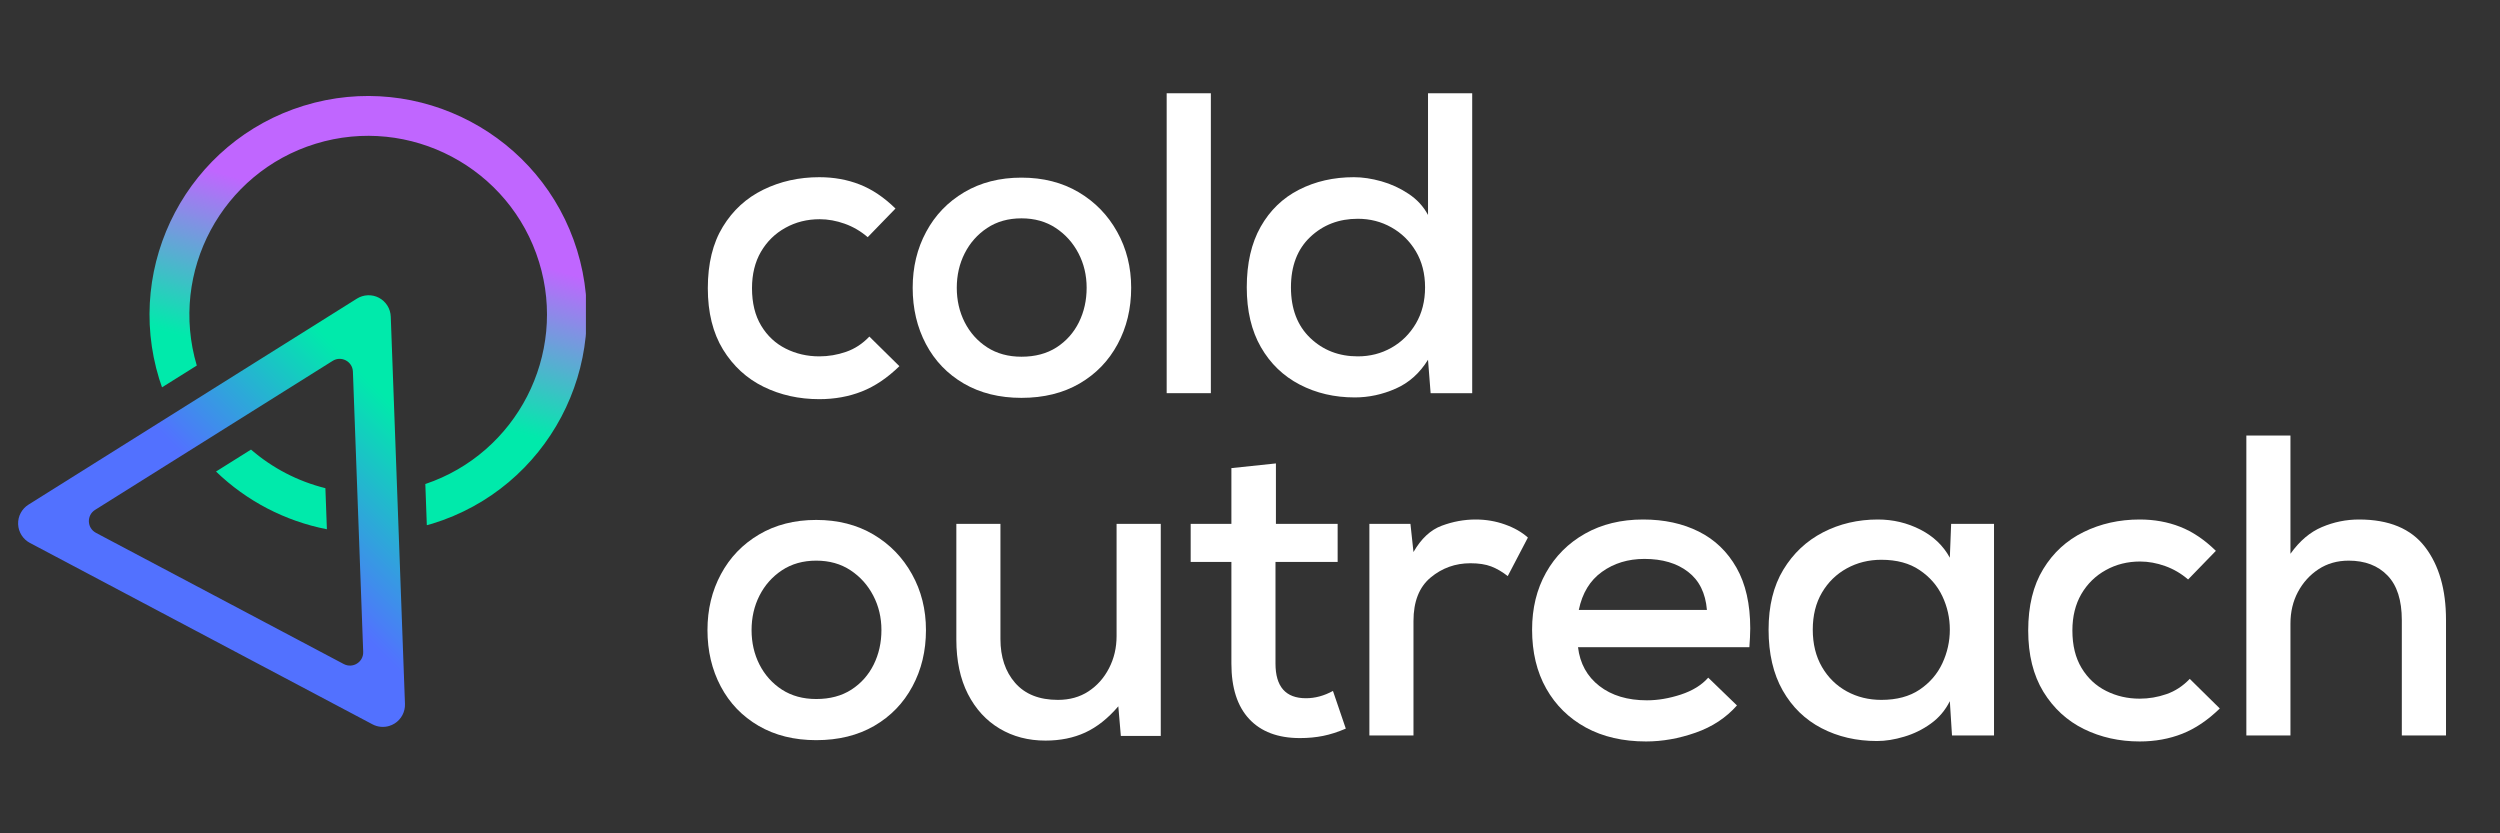 <svg xmlns="http://www.w3.org/2000/svg" xmlns:xlink="http://www.w3.org/1999/xlink" width="600" zoomAndPan="magnify" viewBox="0 0 450 150" height="200" preserveAspectRatio="xMidYMid meet" version="1.0"><rect x="0" y="0" width="450" height="150" fill="#333333" stroke="none"/><defs><g/><clipPath id="d369cda5dc"><path d="M 26 17 L 105.465 17 L 105.465 96 L 26 96 Z M 26 17 " clip-rule="nonzero"/></clipPath><clipPath id="5433f3faa5"><path d="M 45.18 80.926 L 38.883 84.875 C 44.379 90.184 51.328 93.805 58.84 95.266 L 58.57 87.871 C 53.629 86.645 49.031 84.258 45.184 80.926 Z M 54.699 19.02 C 33.957 25.398 22.273 47.465 28.656 68.207 C 28.816 68.719 28.988 69.219 29.164 69.719 L 35.422 65.797 C 30.41 48.918 39.945 31.062 56.805 25.875 C 73.77 20.652 91.816 30.211 97.035 47.176 C 102.168 63.859 93.004 81.586 76.559 87.125 L 76.828 94.535 C 77.168 94.445 77.504 94.355 77.84 94.254 C 98.582 87.871 110.266 65.805 103.883 45.062 C 97.504 24.324 75.434 12.637 54.695 19.023 Z M 54.699 19.02 " clip-rule="nonzero"/></clipPath><linearGradient x1="158.386" gradientTransform="matrix(0.491, 0, 0, 0.491, 3.261, -5.456)" y1="22.453" x2="100.363" gradientUnits="userSpaceOnUse" y2="222.915" id="f6e01c5c41"><stop stop-opacity="1" stop-color="rgb(75.299%, 39.999%, 100%)" offset="0"/><stop stop-opacity="1" stop-color="rgb(75.299%, 39.999%, 100%)" offset="0.226"/><stop stop-opacity="1" stop-color="rgb(75.299%, 39.999%, 100%)" offset="0.25"/><stop stop-opacity="1" stop-color="rgb(75.299%, 39.999%, 100%)" offset="0.312"/><stop stop-opacity="1" stop-color="rgb(75.299%, 39.999%, 100%)" offset="0.344"/><stop stop-opacity="1" stop-color="rgb(75.264%, 40.024%, 99.983%)" offset="0.352"/><stop stop-opacity="1" stop-color="rgb(74.225%, 40.738%, 99.53%)" offset="0.355"/><stop stop-opacity="1" stop-color="rgb(73.222%, 41.428%, 99.092%)" offset="0.359"/><stop stop-opacity="1" stop-color="rgb(72.218%, 42.117%, 98.653%)" offset="0.363"/><stop stop-opacity="1" stop-color="rgb(71.216%, 42.809%, 98.215%)" offset="0.367"/><stop stop-opacity="1" stop-color="rgb(70.213%, 43.498%, 97.777%)" offset="0.371"/><stop stop-opacity="1" stop-color="rgb(69.211%, 44.188%, 97.339%)" offset="0.375"/><stop stop-opacity="1" stop-color="rgb(68.207%, 44.878%, 96.901%)" offset="0.379"/><stop stop-opacity="1" stop-color="rgb(67.204%, 45.567%, 96.463%)" offset="0.383"/><stop stop-opacity="1" stop-color="rgb(66.2%, 46.257%, 96.024%)" offset="0.387"/><stop stop-opacity="1" stop-color="rgb(65.198%, 46.948%, 95.586%)" offset="0.391"/><stop stop-opacity="1" stop-color="rgb(64.195%, 47.638%, 95.148%)" offset="0.395"/><stop stop-opacity="1" stop-color="rgb(63.193%, 48.328%, 94.71%)" offset="0.398"/><stop stop-opacity="1" stop-color="rgb(62.189%, 49.017%, 94.27%)" offset="0.402"/><stop stop-opacity="1" stop-color="rgb(61.186%, 49.707%, 93.832%)" offset="0.406"/><stop stop-opacity="1" stop-color="rgb(60.182%, 50.397%, 93.394%)" offset="0.41"/><stop stop-opacity="1" stop-color="rgb(59.18%, 51.088%, 92.957%)" offset="0.414"/><stop stop-opacity="1" stop-color="rgb(58.177%, 51.778%, 92.519%)" offset="0.418"/><stop stop-opacity="1" stop-color="rgb(57.175%, 52.467%, 92.081%)" offset="0.422"/><stop stop-opacity="1" stop-color="rgb(56.171%, 53.157%, 91.641%)" offset="0.426"/><stop stop-opacity="1" stop-color="rgb(55.168%, 53.848%, 91.203%)" offset="0.43"/><stop stop-opacity="1" stop-color="rgb(54.166%, 54.538%, 90.765%)" offset="0.434"/><stop stop-opacity="1" stop-color="rgb(53.163%, 55.228%, 90.327%)" offset="0.438"/><stop stop-opacity="1" stop-color="rgb(52.159%, 55.917%, 89.888%)" offset="0.441"/><stop stop-opacity="1" stop-color="rgb(51.157%, 56.607%, 89.45%)" offset="0.445"/><stop stop-opacity="1" stop-color="rgb(50.153%, 57.297%, 89.012%)" offset="0.449"/><stop stop-opacity="1" stop-color="rgb(49.15%, 57.988%, 88.574%)" offset="0.453"/><stop stop-opacity="1" stop-color="rgb(48.148%, 58.678%, 88.136%)" offset="0.457"/><stop stop-opacity="1" stop-color="rgb(47.145%, 59.367%, 87.698%)" offset="0.461"/><stop stop-opacity="1" stop-color="rgb(46.141%, 60.057%, 87.259%)" offset="0.465"/><stop stop-opacity="1" stop-color="rgb(45.139%, 60.747%, 86.821%)" offset="0.469"/><stop stop-opacity="1" stop-color="rgb(44.135%, 61.436%, 86.383%)" offset="0.473"/><stop stop-opacity="1" stop-color="rgb(43.132%, 62.128%, 85.945%)" offset="0.477"/><stop stop-opacity="1" stop-color="rgb(42.13%, 62.817%, 85.507%)" offset="0.48"/><stop stop-opacity="1" stop-color="rgb(41.127%, 63.507%, 85.069%)" offset="0.484"/><stop stop-opacity="1" stop-color="rgb(40.123%, 64.197%, 84.63%)" offset="0.488"/><stop stop-opacity="1" stop-color="rgb(39.12%, 64.886%, 84.192%)" offset="0.492"/><stop stop-opacity="1" stop-color="rgb(38.116%, 65.576%, 83.754%)" offset="0.496"/><stop stop-opacity="1" stop-color="rgb(37.114%, 66.267%, 83.316%)" offset="0.5"/><stop stop-opacity="1" stop-color="rgb(36.111%, 66.957%, 82.877%)" offset="0.504"/><stop stop-opacity="1" stop-color="rgb(35.109%, 67.647%, 82.439%)" offset="0.508"/><stop stop-opacity="1" stop-color="rgb(34.105%, 68.336%, 82.001%)" offset="0.512"/><stop stop-opacity="1" stop-color="rgb(33.102%, 69.028%, 81.563%)" offset="0.516"/><stop stop-opacity="1" stop-color="rgb(32.098%, 69.717%, 81.125%)" offset="0.52"/><stop stop-opacity="1" stop-color="rgb(31.096%, 70.407%, 80.687%)" offset="0.523"/><stop stop-opacity="1" stop-color="rgb(30.093%, 71.097%, 80.247%)" offset="0.527"/><stop stop-opacity="1" stop-color="rgb(29.091%, 71.786%, 79.81%)" offset="0.531"/><stop stop-opacity="1" stop-color="rgb(28.087%, 72.476%, 79.372%)" offset="0.535"/><stop stop-opacity="1" stop-color="rgb(27.084%, 73.167%, 78.934%)" offset="0.539"/><stop stop-opacity="1" stop-color="rgb(26.08%, 73.857%, 78.494%)" offset="0.543"/><stop stop-opacity="1" stop-color="rgb(25.078%, 74.547%, 78.056%)" offset="0.547"/><stop stop-opacity="1" stop-color="rgb(24.075%, 75.237%, 77.618%)" offset="0.551"/><stop stop-opacity="1" stop-color="rgb(23.073%, 75.926%, 77.18%)" offset="0.555"/><stop stop-opacity="1" stop-color="rgb(22.069%, 76.616%, 76.743%)" offset="0.559"/><stop stop-opacity="1" stop-color="rgb(21.066%, 77.307%, 76.305%)" offset="0.562"/><stop stop-opacity="1" stop-color="rgb(20.064%, 77.997%, 75.865%)" offset="0.566"/><stop stop-opacity="1" stop-color="rgb(19.061%, 78.687%, 75.427%)" offset="0.57"/><stop stop-opacity="1" stop-color="rgb(18.057%, 79.376%, 74.989%)" offset="0.574"/><stop stop-opacity="1" stop-color="rgb(17.055%, 80.066%, 74.551%)" offset="0.578"/><stop stop-opacity="1" stop-color="rgb(16.051%, 80.756%, 74.112%)" offset="0.582"/><stop stop-opacity="1" stop-color="rgb(15.048%, 81.447%, 73.674%)" offset="0.586"/><stop stop-opacity="1" stop-color="rgb(14.046%, 82.137%, 73.236%)" offset="0.59"/><stop stop-opacity="1" stop-color="rgb(13.043%, 82.826%, 72.798%)" offset="0.594"/><stop stop-opacity="1" stop-color="rgb(12.039%, 83.516%, 72.36%)" offset="0.598"/><stop stop-opacity="1" stop-color="rgb(11.037%, 84.207%, 71.922%)" offset="0.602"/><stop stop-opacity="1" stop-color="rgb(10.033%, 84.897%, 71.483%)" offset="0.605"/><stop stop-opacity="1" stop-color="rgb(9.03%, 85.587%, 71.045%)" offset="0.609"/><stop stop-opacity="1" stop-color="rgb(8.028%, 86.276%, 70.607%)" offset="0.613"/><stop stop-opacity="1" stop-color="rgb(7.025%, 86.966%, 70.169%)" offset="0.617"/><stop stop-opacity="1" stop-color="rgb(6.021%, 87.656%, 69.73%)" offset="0.621"/><stop stop-opacity="1" stop-color="rgb(5.019%, 88.347%, 69.292%)" offset="0.625"/><stop stop-opacity="1" stop-color="rgb(4.015%, 89.037%, 68.854%)" offset="0.629"/><stop stop-opacity="1" stop-color="rgb(3.012%, 89.726%, 68.416%)" offset="0.633"/><stop stop-opacity="1" stop-color="rgb(2.01%, 90.416%, 67.978%)" offset="0.637"/><stop stop-opacity="1" stop-color="rgb(1.007%, 91.106%, 67.54%)" offset="0.641"/><stop stop-opacity="1" stop-color="rgb(0.504%, 91.452%, 67.319%)" offset="0.645"/><stop stop-opacity="1" stop-color="rgb(0%, 91.8%, 67.099%)" offset="0.648"/><stop stop-opacity="1" stop-color="rgb(0%, 91.8%, 67.099%)" offset="0.656"/><stop stop-opacity="1" stop-color="rgb(0%, 91.8%, 67.099%)" offset="0.688"/><stop stop-opacity="1" stop-color="rgb(0%, 91.8%, 67.099%)" offset="0.75"/><stop stop-opacity="1" stop-color="rgb(0%, 91.8%, 67.099%)" offset="0.774"/><stop stop-opacity="1" stop-color="rgb(0%, 91.8%, 67.099%)" offset="1"/></linearGradient><clipPath id="72ee230630"><path d="M 3.262 53 L 73 53 L 73 131 L 3.262 131 Z M 3.262 53 " clip-rule="nonzero"/></clipPath><clipPath id="ebb4f219d1"><path d="M 70.086 130.664 C 69.09 130.969 67.988 130.883 67.047 130.379 L 5.379 97.723 C 4.125 97.062 3.316 95.77 3.262 94.352 C 3.207 92.93 3.926 91.586 5.129 90.832 L 64.242 53.754 C 65.441 53 66.969 52.941 68.219 53.605 C 69.473 54.27 70.281 55.559 70.336 56.973 L 72.895 126.711 C 72.945 128.133 72.234 129.477 71.035 130.227 C 70.738 130.414 70.422 130.559 70.098 130.656 Z M 17.27 95.91 L 61.875 119.527 C 63.5 120.387 65.445 119.168 65.375 117.332 L 63.523 66.895 C 63.457 65.059 61.426 63.984 59.871 64.961 L 17.117 91.777 C 15.559 92.754 15.645 95.047 17.27 95.906 Z M 8.945 96.91 Z M 68.055 59.832 Z M 68.055 59.832 " clip-rule="nonzero"/></clipPath><linearGradient x1="14.64" gradientTransform="matrix(0.491, 0, 0, 0.491, 3.261, -5.456)" y1="292.41" x2="165.015" gradientUnits="userSpaceOnUse" y2="142.035" id="aeb8e9a8a5"><stop stop-opacity="1" stop-color="rgb(32.199%, 44.299%, 100%)" offset="0"/><stop stop-opacity="1" stop-color="rgb(32.199%, 44.299%, 100%)" offset="0.472"/><stop stop-opacity="1" stop-color="rgb(32.199%, 44.299%, 100%)" offset="0.5"/><stop stop-opacity="1" stop-color="rgb(32.199%, 44.299%, 100%)" offset="0.528"/><stop stop-opacity="1" stop-color="rgb(32.199%, 44.299%, 100%)" offset="0.531"/><stop stop-opacity="1" stop-color="rgb(31.958%, 44.655%, 99.753%)" offset="0.535"/><stop stop-opacity="1" stop-color="rgb(31.717%, 45.012%, 99.506%)" offset="0.539"/><stop stop-opacity="1" stop-color="rgb(31.317%, 45.599%, 99.098%)" offset="0.543"/><stop stop-opacity="1" stop-color="rgb(30.919%, 46.187%, 98.692%)" offset="0.547"/><stop stop-opacity="1" stop-color="rgb(30.521%, 46.774%, 98.285%)" offset="0.551"/><stop stop-opacity="1" stop-color="rgb(30.122%, 47.362%, 97.878%)" offset="0.555"/><stop stop-opacity="1" stop-color="rgb(29.724%, 47.949%, 97.47%)" offset="0.559"/><stop stop-opacity="1" stop-color="rgb(29.326%, 48.538%, 97.064%)" offset="0.562"/><stop stop-opacity="1" stop-color="rgb(28.928%, 49.126%, 96.657%)" offset="0.566"/><stop stop-opacity="1" stop-color="rgb(28.529%, 49.713%, 96.249%)" offset="0.57"/><stop stop-opacity="1" stop-color="rgb(28.131%, 50.301%, 95.842%)" offset="0.574"/><stop stop-opacity="1" stop-color="rgb(27.733%, 50.888%, 95.436%)" offset="0.578"/><stop stop-opacity="1" stop-color="rgb(27.335%, 51.476%, 95.029%)" offset="0.582"/><stop stop-opacity="1" stop-color="rgb(26.936%, 52.065%, 94.621%)" offset="0.586"/><stop stop-opacity="1" stop-color="rgb(26.537%, 52.652%, 94.214%)" offset="0.59"/><stop stop-opacity="1" stop-color="rgb(26.138%, 53.239%, 93.806%)" offset="0.594"/><stop stop-opacity="1" stop-color="rgb(25.74%, 53.827%, 93.399%)" offset="0.598"/><stop stop-opacity="1" stop-color="rgb(25.342%, 54.414%, 92.993%)" offset="0.602"/><stop stop-opacity="1" stop-color="rgb(24.944%, 55.002%, 92.586%)" offset="0.605"/><stop stop-opacity="1" stop-color="rgb(24.545%, 55.589%, 92.178%)" offset="0.609"/><stop stop-opacity="1" stop-color="rgb(24.147%, 56.177%, 91.771%)" offset="0.613"/><stop stop-opacity="1" stop-color="rgb(23.749%, 56.766%, 91.365%)" offset="0.617"/><stop stop-opacity="1" stop-color="rgb(23.351%, 57.353%, 90.958%)" offset="0.621"/><stop stop-opacity="1" stop-color="rgb(22.952%, 57.941%, 90.55%)" offset="0.625"/><stop stop-opacity="1" stop-color="rgb(22.554%, 58.528%, 90.143%)" offset="0.629"/><stop stop-opacity="1" stop-color="rgb(22.156%, 59.116%, 89.737%)" offset="0.633"/><stop stop-opacity="1" stop-color="rgb(21.756%, 59.703%, 89.33%)" offset="0.637"/><stop stop-opacity="1" stop-color="rgb(21.358%, 60.291%, 88.922%)" offset="0.641"/><stop stop-opacity="1" stop-color="rgb(20.959%, 60.878%, 88.515%)" offset="0.645"/><stop stop-opacity="1" stop-color="rgb(20.561%, 61.467%, 88.109%)" offset="0.648"/><stop stop-opacity="1" stop-color="rgb(20.163%, 62.054%, 87.701%)" offset="0.652"/><stop stop-opacity="1" stop-color="rgb(19.765%, 62.642%, 87.294%)" offset="0.656"/><stop stop-opacity="1" stop-color="rgb(19.366%, 63.229%, 86.887%)" offset="0.66"/><stop stop-opacity="1" stop-color="rgb(18.968%, 63.817%, 86.481%)" offset="0.664"/><stop stop-opacity="1" stop-color="rgb(18.57%, 64.404%, 86.073%)" offset="0.668"/><stop stop-opacity="1" stop-color="rgb(18.172%, 64.993%, 85.666%)" offset="0.672"/><stop stop-opacity="1" stop-color="rgb(17.773%, 65.581%, 85.258%)" offset="0.676"/><stop stop-opacity="1" stop-color="rgb(17.375%, 66.168%, 84.853%)" offset="0.68"/><stop stop-opacity="1" stop-color="rgb(16.975%, 66.756%, 84.445%)" offset="0.684"/><stop stop-opacity="1" stop-color="rgb(16.577%, 67.343%, 84.038%)" offset="0.688"/><stop stop-opacity="1" stop-color="rgb(16.179%, 67.931%, 83.63%)" offset="0.691"/><stop stop-opacity="1" stop-color="rgb(15.781%, 68.518%, 83.224%)" offset="0.695"/><stop stop-opacity="1" stop-color="rgb(15.382%, 69.106%, 82.817%)" offset="0.699"/><stop stop-opacity="1" stop-color="rgb(14.984%, 69.695%, 82.41%)" offset="0.703"/><stop stop-opacity="1" stop-color="rgb(14.586%, 70.282%, 82.002%)" offset="0.707"/><stop stop-opacity="1" stop-color="rgb(14.188%, 70.869%, 81.596%)" offset="0.711"/><stop stop-opacity="1" stop-color="rgb(13.789%, 71.457%, 81.189%)" offset="0.715"/><stop stop-opacity="1" stop-color="rgb(13.391%, 72.044%, 80.782%)" offset="0.719"/><stop stop-opacity="1" stop-color="rgb(12.993%, 72.632%, 80.374%)" offset="0.723"/><stop stop-opacity="1" stop-color="rgb(12.595%, 73.221%, 79.968%)" offset="0.727"/><stop stop-opacity="1" stop-color="rgb(12.195%, 73.808%, 79.561%)" offset="0.73"/><stop stop-opacity="1" stop-color="rgb(11.797%, 74.396%, 79.153%)" offset="0.734"/><stop stop-opacity="1" stop-color="rgb(11.398%, 74.983%, 78.746%)" offset="0.738"/><stop stop-opacity="1" stop-color="rgb(11%, 75.571%, 78.34%)" offset="0.742"/><stop stop-opacity="1" stop-color="rgb(10.602%, 76.158%, 77.933%)" offset="0.746"/><stop stop-opacity="1" stop-color="rgb(10.204%, 76.746%, 77.525%)" offset="0.75"/><stop stop-opacity="1" stop-color="rgb(9.805%, 77.333%, 77.118%)" offset="0.754"/><stop stop-opacity="1" stop-color="rgb(9.407%, 77.922%, 76.712%)" offset="0.758"/><stop stop-opacity="1" stop-color="rgb(9.009%, 78.51%, 76.305%)" offset="0.762"/><stop stop-opacity="1" stop-color="rgb(8.611%, 79.097%, 75.897%)" offset="0.766"/><stop stop-opacity="1" stop-color="rgb(8.212%, 79.684%, 75.49%)" offset="0.77"/><stop stop-opacity="1" stop-color="rgb(7.814%, 80.272%, 75.084%)" offset="0.773"/><stop stop-opacity="1" stop-color="rgb(7.414%, 80.859%, 74.677%)" offset="0.777"/><stop stop-opacity="1" stop-color="rgb(7.016%, 81.447%, 74.269%)" offset="0.781"/><stop stop-opacity="1" stop-color="rgb(6.618%, 82.034%, 73.862%)" offset="0.785"/><stop stop-opacity="1" stop-color="rgb(6.219%, 82.623%, 73.456%)" offset="0.789"/><stop stop-opacity="1" stop-color="rgb(5.821%, 83.211%, 73.048%)" offset="0.793"/><stop stop-opacity="1" stop-color="rgb(5.423%, 83.798%, 72.641%)" offset="0.797"/><stop stop-opacity="1" stop-color="rgb(5.025%, 84.386%, 72.234%)" offset="0.801"/><stop stop-opacity="1" stop-color="rgb(4.626%, 84.973%, 71.826%)" offset="0.805"/><stop stop-opacity="1" stop-color="rgb(4.228%, 85.561%, 71.419%)" offset="0.809"/><stop stop-opacity="1" stop-color="rgb(3.83%, 86.15%, 71.013%)" offset="0.812"/><stop stop-opacity="1" stop-color="rgb(3.432%, 86.737%, 70.605%)" offset="0.816"/><stop stop-opacity="1" stop-color="rgb(3.033%, 87.325%, 70.198%)" offset="0.82"/><stop stop-opacity="1" stop-color="rgb(2.634%, 87.912%, 69.791%)" offset="0.824"/><stop stop-opacity="1" stop-color="rgb(2.235%, 88.499%, 69.385%)" offset="0.828"/><stop stop-opacity="1" stop-color="rgb(1.837%, 89.087%, 68.977%)" offset="0.832"/><stop stop-opacity="1" stop-color="rgb(1.439%, 89.674%, 68.57%)" offset="0.836"/><stop stop-opacity="1" stop-color="rgb(1.041%, 90.262%, 68.163%)" offset="0.84"/><stop stop-opacity="1" stop-color="rgb(0.642%, 90.851%, 67.757%)" offset="0.844"/><stop stop-opacity="1" stop-color="rgb(0.32%, 91.325%, 67.427%)" offset="0.848"/><stop stop-opacity="1" stop-color="rgb(0%, 91.8%, 67.099%)" offset="0.852"/><stop stop-opacity="1" stop-color="rgb(0%, 91.8%, 67.099%)" offset="0.859"/><stop stop-opacity="1" stop-color="rgb(0%, 91.8%, 67.099%)" offset="0.875"/><stop stop-opacity="1" stop-color="rgb(0%, 91.8%, 67.099%)" offset="1"/></linearGradient></defs><g clip-path="url(#d369cda5dc)"><g clip-path="url(#5433f3faa5)"><path fill="url(#f6e01c5c41)" d="M 22.273 12.637 L 22.273 95.266 L 105.465 95.266 L 105.465 12.637 Z M 22.273 12.637 " fill-rule="nonzero"/></g></g><g clip-path="url(#72ee230630)"><g clip-path="url(#ebb4f219d1)"><path fill="url(#aeb8e9a8a5)" d="M 3.262 52.941 L 3.262 130.969 L 72.945 130.969 L 72.945 52.941 Z M 3.262 52.941 " fill-rule="nonzero"/></g></g><g fill="#ffffff" fill-opacity="1"><g transform="translate(124.329, 70.771)"><g><path d="M 23.141 1.078 C 19.484 1.078 16.141 0.332 13.109 -1.156 C 10.078 -2.645 7.645 -4.879 5.812 -7.859 C 3.988 -10.848 3.078 -14.523 3.078 -18.891 C 3.078 -23.316 3.977 -27.004 5.781 -29.953 C 7.582 -32.91 10.008 -35.133 13.062 -36.625 C 16.125 -38.125 19.484 -38.875 23.141 -38.875 C 25.766 -38.875 28.191 -38.438 30.422 -37.562 C 32.66 -36.688 34.805 -35.242 36.859 -33.234 L 31.859 -28.078 C 30.617 -29.148 29.238 -29.957 27.719 -30.5 C 26.207 -31.039 24.707 -31.312 23.219 -31.312 C 20.957 -31.312 18.898 -30.797 17.047 -29.766 C 15.191 -28.742 13.723 -27.305 12.641 -25.453 C 11.566 -23.598 11.031 -21.41 11.031 -18.891 C 11.031 -16.223 11.582 -13.973 12.688 -12.141 C 13.789 -10.316 15.266 -8.941 17.109 -8.016 C 18.961 -7.086 20.973 -6.625 23.141 -6.625 C 24.785 -6.625 26.391 -6.895 27.953 -7.438 C 29.523 -7.977 30.926 -8.895 32.156 -10.188 L 37.562 -4.859 C 35.406 -2.754 33.156 -1.238 30.812 -0.312 C 28.469 0.613 25.91 1.078 23.141 1.078 Z M 23.141 1.078 "/></g></g></g><g fill="#ffffff" fill-opacity="1"><g transform="translate(161.267, 70.771)"><g><path d="M 22.594 0.844 C 18.633 0.844 15.176 -0.016 12.219 -1.734 C 9.27 -3.453 7 -5.816 5.406 -8.828 C 3.812 -11.836 3.016 -15.219 3.016 -18.969 C 3.016 -22.676 3.82 -26.031 5.438 -29.031 C 7.051 -32.039 9.336 -34.422 12.297 -36.172 C 15.254 -37.922 18.688 -38.797 22.594 -38.797 C 26.5 -38.797 29.93 -37.922 32.891 -36.172 C 35.848 -34.422 38.16 -32.039 39.828 -29.031 C 41.504 -26.031 42.344 -22.676 42.344 -18.969 C 42.344 -15.219 41.531 -11.836 39.906 -8.828 C 38.289 -5.816 36.004 -3.453 33.047 -1.734 C 30.086 -0.016 26.602 0.844 22.594 0.844 Z M 22.594 -6.562 C 25.062 -6.562 27.172 -7.125 28.922 -8.25 C 30.672 -9.383 32.008 -10.891 32.938 -12.766 C 33.863 -14.641 34.328 -16.707 34.328 -18.969 C 34.328 -21.227 33.836 -23.297 32.859 -25.172 C 31.879 -27.055 30.516 -28.578 28.766 -29.734 C 27.016 -30.891 24.957 -31.469 22.594 -31.469 C 20.227 -31.469 18.172 -30.891 16.422 -29.734 C 14.68 -28.578 13.332 -27.055 12.375 -25.172 C 11.426 -23.297 10.953 -21.227 10.953 -18.969 C 10.953 -16.707 11.426 -14.641 12.375 -12.766 C 13.332 -10.891 14.68 -9.383 16.422 -8.25 C 18.172 -7.125 20.227 -6.562 22.594 -6.562 Z M 22.594 -6.562 "/></g></g></g><g fill="#ffffff" fill-opacity="1"><g transform="translate(204.298, 70.771)"><g><path d="M 5.703 0 L 5.703 -53.984 L 13.656 -53.984 L 13.656 0 Z M 5.703 0 "/></g></g></g><g fill="#ffffff" fill-opacity="1"><g transform="translate(221.34, 70.771)"><g><path d="M 22.516 0.766 C 18.867 0.766 15.566 -0.004 12.609 -1.547 C 9.648 -3.086 7.32 -5.332 5.625 -8.281 C 3.926 -11.238 3.078 -14.828 3.078 -19.047 C 3.078 -23.367 3.91 -27.004 5.578 -29.953 C 7.254 -32.91 9.555 -35.133 12.484 -36.625 C 15.422 -38.125 18.711 -38.875 22.359 -38.875 C 23.91 -38.875 25.555 -38.629 27.297 -38.141 C 29.047 -37.648 30.676 -36.898 32.188 -35.891 C 33.707 -34.891 34.879 -33.617 35.703 -32.078 L 35.703 -53.984 L 43.656 -53.984 L 43.656 0 L 36.172 0 L 35.703 -6.016 C 34.211 -3.598 32.27 -1.863 29.875 -0.812 C 27.488 0.238 25.035 0.766 22.516 0.766 Z M 23.062 -6.625 C 25.27 -6.625 27.285 -7.141 29.109 -8.172 C 30.941 -9.203 32.41 -10.656 33.516 -12.531 C 34.617 -14.406 35.172 -16.578 35.172 -19.047 C 35.172 -21.516 34.617 -23.676 33.516 -25.531 C 32.41 -27.383 30.941 -28.82 29.109 -29.844 C 27.285 -30.875 25.27 -31.391 23.062 -31.391 C 19.664 -31.391 16.812 -30.297 14.5 -28.109 C 12.188 -25.922 11.031 -22.898 11.031 -19.047 C 11.031 -15.191 12.188 -12.156 14.5 -9.938 C 16.812 -7.727 19.664 -6.625 23.062 -6.625 Z M 23.062 -6.625 "/></g></g></g><g fill="#ffffff" fill-opacity="1"><g transform="translate(124.329, 132.385)"><g><path d="M 22.594 0.844 C 18.633 0.844 15.176 -0.016 12.219 -1.734 C 9.27 -3.453 7 -5.816 5.406 -8.828 C 3.812 -11.836 3.016 -15.219 3.016 -18.969 C 3.016 -22.676 3.82 -26.031 5.438 -29.031 C 7.051 -32.039 9.336 -34.422 12.297 -36.172 C 15.254 -37.922 18.688 -38.797 22.594 -38.797 C 26.5 -38.797 29.93 -37.922 32.891 -36.172 C 35.848 -34.422 38.16 -32.039 39.828 -29.031 C 41.504 -26.031 42.344 -22.676 42.344 -18.969 C 42.344 -15.219 41.531 -11.836 39.906 -8.828 C 38.289 -5.816 36.004 -3.453 33.047 -1.734 C 30.086 -0.016 26.602 0.844 22.594 0.844 Z M 22.594 -6.562 C 25.062 -6.562 27.172 -7.125 28.922 -8.25 C 30.672 -9.383 32.008 -10.891 32.938 -12.766 C 33.863 -14.641 34.328 -16.707 34.328 -18.969 C 34.328 -21.227 33.836 -23.297 32.859 -25.172 C 31.879 -27.055 30.516 -28.578 28.766 -29.734 C 27.016 -30.891 24.957 -31.469 22.594 -31.469 C 20.227 -31.469 18.172 -30.891 16.422 -29.734 C 14.68 -28.578 13.332 -27.055 12.375 -25.172 C 11.426 -23.297 10.953 -21.227 10.953 -18.969 C 10.953 -16.707 11.426 -14.641 12.375 -12.766 C 13.332 -10.891 14.68 -9.383 16.422 -8.25 C 18.172 -7.125 20.227 -6.562 22.594 -6.562 Z M 22.594 -6.562 "/></g></g></g><g fill="#ffffff" fill-opacity="1"><g transform="translate(167.36, 132.385)"><g><path d="M 20.828 0.922 C 17.742 0.922 14.992 0.203 12.578 -1.234 C 10.16 -2.672 8.254 -4.75 6.859 -7.469 C 5.473 -10.195 4.781 -13.469 4.781 -17.281 L 4.781 -38.094 L 12.719 -38.094 L 12.719 -17.359 C 12.719 -14.117 13.602 -11.484 15.375 -9.453 C 17.156 -7.422 19.719 -6.406 23.062 -6.406 C 25.164 -6.406 27 -6.914 28.562 -7.938 C 30.133 -8.969 31.367 -10.359 32.266 -12.109 C 33.172 -13.859 33.625 -15.785 33.625 -17.891 L 33.625 -38.094 L 41.578 -38.094 L 41.578 0.078 L 34.391 0.078 L 33.938 -5.25 C 32.082 -3.082 30.098 -1.508 27.984 -0.531 C 25.879 0.438 23.492 0.922 20.828 0.922 Z M 20.828 0.922 "/></g></g></g><g fill="#ffffff" fill-opacity="1"><g transform="translate(212.01, 132.385)"><g><path d="M 21.984 0.469 C 18.023 0.469 14.977 -0.676 12.844 -2.969 C 10.707 -5.258 9.641 -8.586 9.641 -12.953 L 9.641 -31.234 L 2.312 -31.234 L 2.312 -38.094 L 9.641 -38.094 L 9.641 -48.125 L 17.656 -48.969 L 17.656 -38.094 L 28.766 -38.094 L 28.766 -31.234 L 17.578 -31.234 L 17.578 -12.953 C 17.578 -8.785 19.406 -6.703 23.062 -6.703 C 24.707 -6.703 26.328 -7.141 27.922 -8.016 L 30.234 -1.234 C 28.797 -0.617 27.43 -0.18 26.141 0.078 C 24.859 0.336 23.473 0.469 21.984 0.469 Z M 21.984 0.469 "/></g></g></g><g fill="#ffffff" fill-opacity="1"><g transform="translate(241.082, 132.385)"><g><path d="M 5.406 0 L 5.406 -38.094 L 12.797 -38.094 L 13.344 -33.016 C 14.727 -35.43 16.422 -37.008 18.422 -37.75 C 20.43 -38.5 22.469 -38.875 24.531 -38.875 C 26.375 -38.875 28.129 -38.578 29.797 -37.984 C 31.473 -37.391 32.852 -36.602 33.938 -35.625 L 30.312 -28.688 C 29.332 -29.457 28.344 -30.035 27.344 -30.422 C 26.344 -30.805 25.094 -31 23.594 -31 C 20.875 -31 18.484 -30.141 16.422 -28.422 C 14.367 -26.703 13.344 -24.094 13.344 -20.594 L 13.344 0 Z M 5.406 0 "/></g></g></g><g fill="#ffffff" fill-opacity="1"><g transform="translate(272.699, 132.385)"><g><path d="M 23.594 1.078 C 19.438 1.078 15.828 0.242 12.766 -1.422 C 9.703 -3.098 7.32 -5.438 5.625 -8.438 C 3.926 -11.445 3.078 -14.984 3.078 -19.047 C 3.078 -22.898 3.91 -26.316 5.578 -29.297 C 7.254 -32.285 9.598 -34.629 12.609 -36.328 C 15.617 -38.023 19.102 -38.875 23.062 -38.875 C 26.863 -38.875 30.203 -38.148 33.078 -36.703 C 35.961 -35.266 38.227 -33.094 39.875 -30.188 C 41.52 -27.289 42.344 -23.656 42.344 -19.281 C 42.344 -18.77 42.328 -18.219 42.297 -17.625 C 42.273 -17.031 42.238 -16.453 42.188 -15.891 L 11.344 -15.891 C 11.695 -12.953 12.977 -10.625 15.188 -8.906 C 17.406 -7.188 20.258 -6.328 23.75 -6.328 C 25.707 -6.328 27.738 -6.672 29.844 -7.359 C 31.957 -8.055 33.602 -9.07 34.781 -10.406 L 39.953 -5.406 C 37.992 -3.188 35.508 -1.551 32.5 -0.5 C 29.5 0.551 26.531 1.078 23.594 1.078 Z M 11.484 -22.594 L 34.547 -22.594 C 34.297 -25.625 33.164 -27.91 31.156 -29.453 C 29.156 -31.004 26.535 -31.781 23.297 -31.781 C 20.359 -31.781 17.812 -31.004 15.656 -29.453 C 13.5 -27.91 12.109 -25.625 11.484 -22.594 Z M 11.484 -22.594 "/></g></g></g><g fill="#ffffff" fill-opacity="1"><g transform="translate(315.267, 132.385)"><g><path d="M 22.594 1 C 18.895 1 15.566 0.227 12.609 -1.312 C 9.648 -2.852 7.32 -5.113 5.625 -8.094 C 3.926 -11.082 3.078 -14.734 3.078 -19.047 C 3.078 -23.316 3.961 -26.914 5.734 -29.844 C 7.516 -32.781 9.895 -35.02 12.875 -36.562 C 15.863 -38.102 19.156 -38.875 22.75 -38.875 C 25.477 -38.875 28.023 -38.27 30.391 -37.062 C 32.754 -35.852 34.523 -34.164 35.703 -32 L 35.938 -38.094 L 43.656 -38.094 L 43.656 0 L 36.094 0 L 35.703 -6.172 C 34.879 -4.523 33.734 -3.176 32.266 -2.125 C 30.805 -1.07 29.211 -0.289 27.484 0.219 C 25.766 0.738 24.133 1 22.594 1 Z M 23.375 -6.406 C 26.145 -6.406 28.441 -7.02 30.266 -8.25 C 32.098 -9.488 33.461 -11.07 34.359 -13 C 35.254 -14.926 35.703 -16.941 35.703 -19.047 C 35.703 -21.16 35.254 -23.164 34.359 -25.062 C 33.461 -26.969 32.098 -28.535 30.266 -29.766 C 28.441 -31.004 26.145 -31.625 23.375 -31.625 C 21.102 -31.625 19.031 -31.109 17.156 -30.078 C 15.281 -29.047 13.789 -27.594 12.688 -25.719 C 11.582 -23.844 11.031 -21.617 11.031 -19.047 C 11.031 -16.473 11.582 -14.234 12.688 -12.328 C 13.789 -10.43 15.281 -8.969 17.156 -7.938 C 19.031 -6.914 21.102 -6.406 23.375 -6.406 Z M 23.375 -6.406 "/></g></g></g><g fill="#ffffff" fill-opacity="1"><g transform="translate(361.999, 132.385)"><g><path d="M 23.141 1.078 C 19.484 1.078 16.141 0.332 13.109 -1.156 C 10.078 -2.645 7.645 -4.879 5.812 -7.859 C 3.988 -10.848 3.078 -14.523 3.078 -18.891 C 3.078 -23.316 3.977 -27.004 5.781 -29.953 C 7.582 -32.91 10.008 -35.133 13.062 -36.625 C 16.125 -38.125 19.484 -38.875 23.141 -38.875 C 25.766 -38.875 28.191 -38.438 30.422 -37.562 C 32.66 -36.688 34.805 -35.242 36.859 -33.234 L 31.859 -28.078 C 30.617 -29.148 29.238 -29.957 27.719 -30.5 C 26.207 -31.039 24.707 -31.312 23.219 -31.312 C 20.957 -31.312 18.898 -30.797 17.047 -29.766 C 15.191 -28.742 13.723 -27.305 12.641 -25.453 C 11.566 -23.598 11.031 -21.41 11.031 -18.891 C 11.031 -16.223 11.582 -13.973 12.688 -12.141 C 13.789 -10.316 15.266 -8.941 17.109 -8.016 C 18.961 -7.086 20.973 -6.625 23.141 -6.625 C 24.785 -6.625 26.391 -6.895 27.953 -7.438 C 29.523 -7.977 30.926 -8.895 32.156 -10.188 L 37.562 -4.859 C 35.406 -2.754 33.156 -1.238 30.812 -0.312 C 28.469 0.613 25.91 1.078 23.141 1.078 Z M 23.141 1.078 "/></g></g></g><g fill="#ffffff" fill-opacity="1"><g transform="translate(398.937, 132.385)"><g><path d="M 5.406 0 L 5.406 -53.984 L 13.344 -53.984 L 13.344 -32.703 C 14.988 -35.016 16.879 -36.617 19.016 -37.516 C 21.148 -38.422 23.375 -38.875 25.688 -38.875 C 31.082 -38.875 35.039 -37.227 37.562 -33.938 C 40.082 -30.645 41.344 -26.273 41.344 -20.828 L 41.344 0 L 33.391 0 L 33.391 -20.75 C 33.391 -24.344 32.531 -27.023 30.812 -28.797 C 29.094 -30.578 26.766 -31.469 23.828 -31.469 C 21.773 -31.469 19.961 -30.953 18.391 -29.922 C 16.828 -28.891 15.594 -27.523 14.688 -25.828 C 13.789 -24.141 13.344 -22.238 13.344 -20.125 L 13.344 0 Z M 5.406 0 "/></g></g></g></svg>